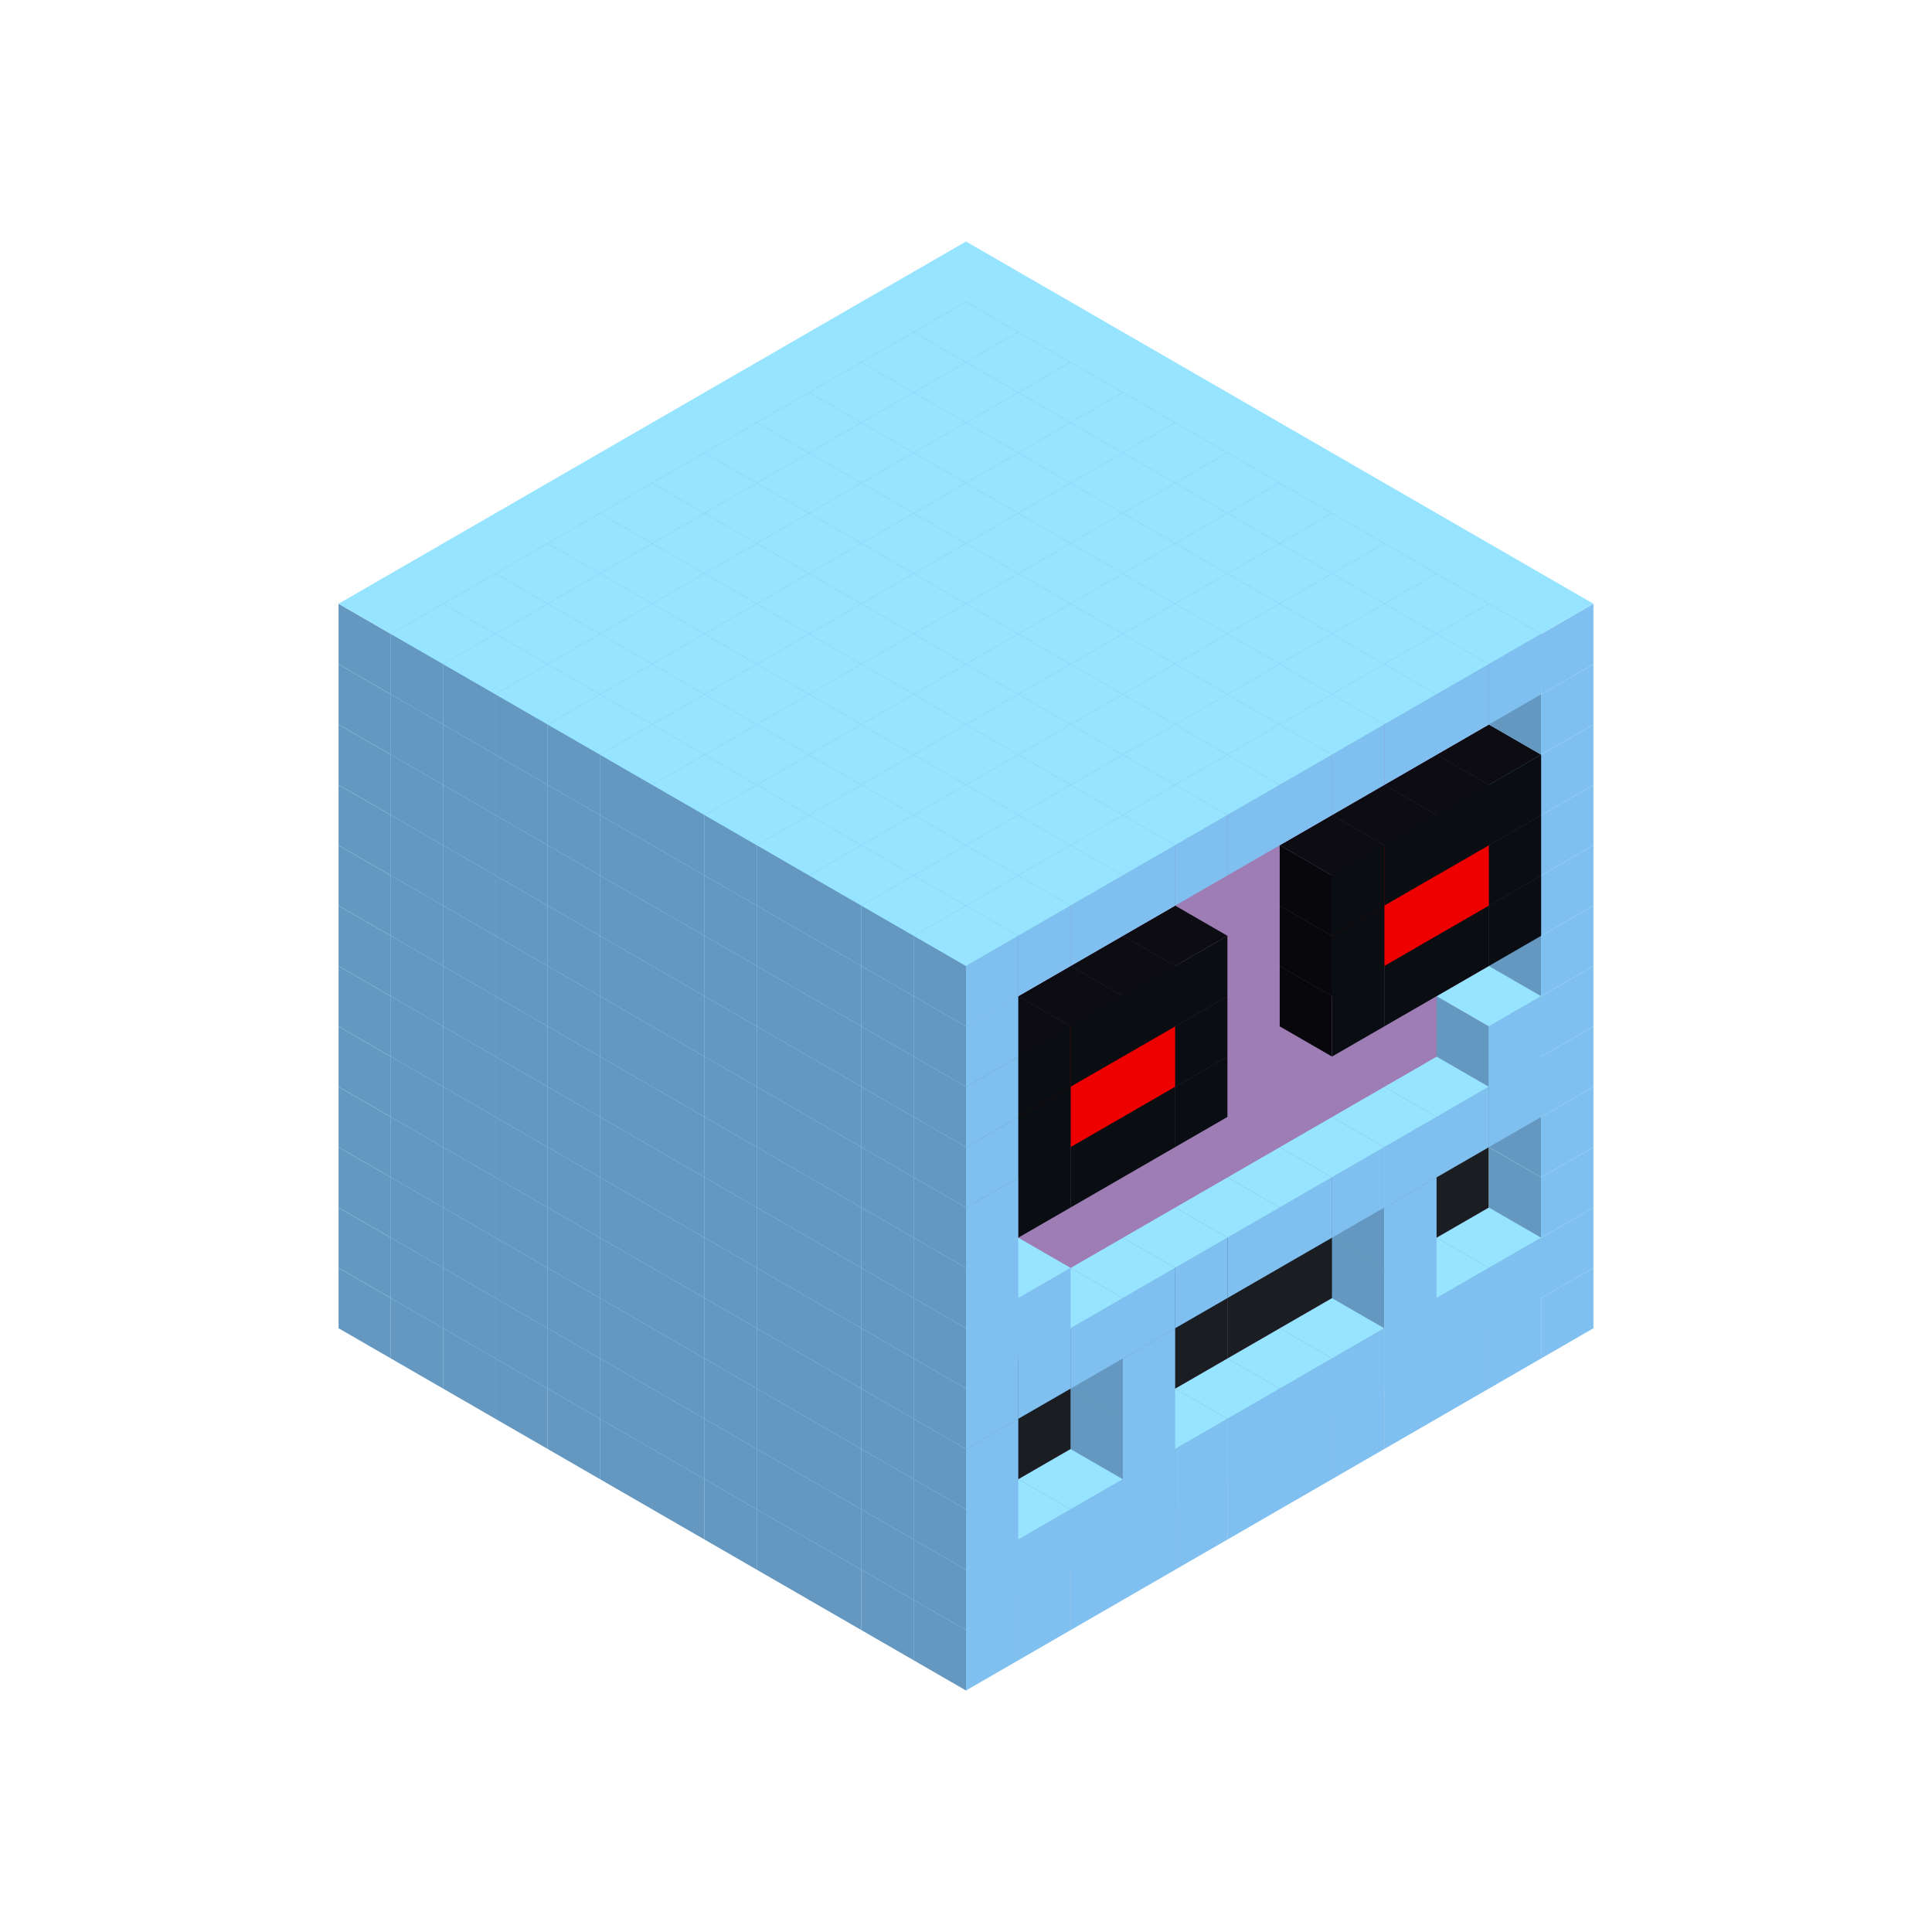 
<svg width='600' height='600' viewBox='4436371 5550000 3200000 3200000' xmlns='http://www.w3.org/2000/svg' xmlns:xlink='http://www.w3.org/1999/xlink'>
<use xlink:href='#v-0x00000162-1' transform='translate(983738,3600000)'/>
<use xlink:href='#v-0x00000162-1' transform='translate(1070341,3650000)'/>
<use xlink:href='#v-0x00000162-1' transform='translate(1156944,3700000)'/>
<use xlink:href='#v-0x00000162-1' transform='translate(1243547,3750000)'/>
<use xlink:href='#v-0x00000162-1' transform='translate(1330150,3800000)'/>
<use xlink:href='#v-0x00000162-1' transform='translate(1416753,3850000)'/>
<use xlink:href='#v-0x00000162-1' transform='translate(1503356,3900000)'/>
<use xlink:href='#v-0x00000162-1' transform='translate(1589959,3950000)'/>
<use xlink:href='#v-0x00000162-1' transform='translate(1676562,4000000)'/>
<use xlink:href='#v-0x00000162-1' transform='translate(1763165,4050000)'/>
<use xlink:href='#v-0x00000162-1' transform='translate(1849768,4100000)'/>
<use xlink:href='#v-0x00000162-1' transform='translate(2889004,3600000)'/>
<use xlink:href='#v-0x00000162-1' transform='translate(2802401,3650000)'/>
<use xlink:href='#v-0x00000162-1' transform='translate(2715798,3700000)'/>
<use xlink:href='#v-0x00000162-1' transform='translate(2629195,3750000)'/>
<use xlink:href='#v-0x00000162-1' transform='translate(2542592,3800000)'/>
<use xlink:href='#v-0x00000162-1' transform='translate(2455989,3850000)'/>
<use xlink:href='#v-0x00000162-1' transform='translate(2369386,3900000)'/>
<use xlink:href='#v-0x00000162-1' transform='translate(2282783,3950000)'/>
<use xlink:href='#v-0x00000162-1' transform='translate(2196180,4000000)'/>
<use xlink:href='#v-0x00000162-1' transform='translate(2109577,4050000)'/>
<use xlink:href='#v-0x00000162-1' transform='translate(2022974,4100000)'/>
<use xlink:href='#v-0x00000162-1' transform='translate(1936371,4150000)'/>
<use xlink:href='#v-0x00000162-1' transform='translate(983738,3500000)'/>
<use xlink:href='#v-0x00000162-1' transform='translate(1070341,3550000)'/>
<use xlink:href='#v-0x00000162-1' transform='translate(1156944,3600000)'/>
<use xlink:href='#v-0x00000162-1' transform='translate(1243547,3650000)'/>
<use xlink:href='#v-0x00000162-1' transform='translate(1330150,3700000)'/>
<use xlink:href='#v-0x00000162-1' transform='translate(1416753,3750000)'/>
<use xlink:href='#v-0x00000162-1' transform='translate(1503356,3800000)'/>
<use xlink:href='#v-0x00000162-1' transform='translate(1589959,3850000)'/>
<use xlink:href='#v-0x00000162-1' transform='translate(1676562,3900000)'/>
<use xlink:href='#v-0x00000162-1' transform='translate(1763165,3950000)'/>
<use xlink:href='#v-0x00000162-2' transform='translate(2715798,3500000)'/>
<use xlink:href='#v-0x00000162-2' transform='translate(2629195,3550000)'/>
<use xlink:href='#v-0x00000162-2' transform='translate(2542592,3600000)'/>
<use xlink:href='#v-0x00000162-2' transform='translate(2455989,3650000)'/>
<use xlink:href='#v-0x00000162-2' transform='translate(2369386,3700000)'/>
<use xlink:href='#v-0x00000162-2' transform='translate(2282783,3750000)'/>
<use xlink:href='#v-0x00000162-2' transform='translate(2196180,3800000)'/>
<use xlink:href='#v-0x00000162-2' transform='translate(2109577,3850000)'/>
<use xlink:href='#v-0x00000162-2' transform='translate(2022974,3900000)'/>
<use xlink:href='#v-0x00000162-2' transform='translate(1936371,3950000)'/>
<use xlink:href='#v-0x00000162-1' transform='translate(1849768,4000000)'/>
<use xlink:href='#v-0x00000162-1' transform='translate(2889004,3500000)'/>
<use xlink:href='#v-0x00000162-1' transform='translate(2802401,3550000)'/>
<use xlink:href='#v-0x00000162-1' transform='translate(2715798,3600000)'/>
<use xlink:href='#v-0x00000162-1' transform='translate(2629195,3650000)'/>
<use xlink:href='#v-0x00000162-1' transform='translate(2542592,3700000)'/>
<use xlink:href='#v-0x00000162-1' transform='translate(2455989,3750000)'/>
<use xlink:href='#v-0x00000162-1' transform='translate(2369386,3800000)'/>
<use xlink:href='#v-0x00000162-1' transform='translate(2282783,3850000)'/>
<use xlink:href='#v-0x00000162-1' transform='translate(2196180,3900000)'/>
<use xlink:href='#v-0x00000162-1' transform='translate(2109577,3950000)'/>
<use xlink:href='#v-0x00000162-1' transform='translate(2022974,4000000)'/>
<use xlink:href='#v-0x00000162-1' transform='translate(1936371,4050000)'/>
<use xlink:href='#v-0x00000162-1' transform='translate(983738,3400000)'/>
<use xlink:href='#v-0x00000162-1' transform='translate(1070341,3450000)'/>
<use xlink:href='#v-0x00000162-1' transform='translate(1156944,3500000)'/>
<use xlink:href='#v-0x00000162-1' transform='translate(1243547,3550000)'/>
<use xlink:href='#v-0x00000162-1' transform='translate(1330150,3600000)'/>
<use xlink:href='#v-0x00000162-1' transform='translate(1416753,3650000)'/>
<use xlink:href='#v-0x00000162-1' transform='translate(1503356,3700000)'/>
<use xlink:href='#v-0x00000162-1' transform='translate(1589959,3750000)'/>
<use xlink:href='#v-0x00000162-1' transform='translate(1676562,3800000)'/>
<use xlink:href='#v-0x00000162-1' transform='translate(1763165,3850000)'/>
<use xlink:href='#v-0x00000162-4' transform='translate(2715798,3400000)'/>
<use xlink:href='#v-0x00000162-4' transform='translate(2629195,3450000)'/>
<use xlink:href='#v-0x00000162-4' transform='translate(2542592,3500000)'/>
<use xlink:href='#v-0x00000162-4' transform='translate(2455989,3550000)'/>
<use xlink:href='#v-0x00000162-4' transform='translate(2369386,3600000)'/>
<use xlink:href='#v-0x00000162-4' transform='translate(2282783,3650000)'/>
<use xlink:href='#v-0x00000162-4' transform='translate(2196180,3700000)'/>
<use xlink:href='#v-0x00000162-4' transform='translate(2109577,3750000)'/>
<use xlink:href='#v-0x00000162-4' transform='translate(2022974,3800000)'/>
<use xlink:href='#v-0x00000162-4' transform='translate(1936371,3850000)'/>
<use xlink:href='#v-0x00000162-1' transform='translate(1849768,3900000)'/>
<use xlink:href='#v-0x00000162-1' transform='translate(2889004,3400000)'/>
<use xlink:href='#v-0x00000162-1' transform='translate(2629195,3550000)'/>
<use xlink:href='#v-0x00000162-1' transform='translate(2196180,3800000)'/>
<use xlink:href='#v-0x00000162-1' transform='translate(1936371,3950000)'/>
<use xlink:href='#v-0x00000162-1' transform='translate(983738,3300000)'/>
<use xlink:href='#v-0x00000162-1' transform='translate(1070341,3350000)'/>
<use xlink:href='#v-0x00000162-1' transform='translate(1156944,3400000)'/>
<use xlink:href='#v-0x00000162-1' transform='translate(1243547,3450000)'/>
<use xlink:href='#v-0x00000162-1' transform='translate(1330150,3500000)'/>
<use xlink:href='#v-0x00000162-1' transform='translate(1416753,3550000)'/>
<use xlink:href='#v-0x00000162-1' transform='translate(1503356,3600000)'/>
<use xlink:href='#v-0x00000162-1' transform='translate(1589959,3650000)'/>
<use xlink:href='#v-0x00000162-1' transform='translate(1676562,3700000)'/>
<use xlink:href='#v-0x00000162-1' transform='translate(1763165,3750000)'/>
<use xlink:href='#v-0x00000162-4' transform='translate(2715798,3300000)'/>
<use xlink:href='#v-0x00000162-4' transform='translate(2629195,3350000)'/>
<use xlink:href='#v-0x00000162-4' transform='translate(2542592,3400000)'/>
<use xlink:href='#v-0x00000162-4' transform='translate(2455989,3450000)'/>
<use xlink:href='#v-0x00000162-4' transform='translate(2369386,3500000)'/>
<use xlink:href='#v-0x00000162-4' transform='translate(2282783,3550000)'/>
<use xlink:href='#v-0x00000162-4' transform='translate(2196180,3600000)'/>
<use xlink:href='#v-0x00000162-4' transform='translate(2109577,3650000)'/>
<use xlink:href='#v-0x00000162-4' transform='translate(2022974,3700000)'/>
<use xlink:href='#v-0x00000162-4' transform='translate(1936371,3750000)'/>
<use xlink:href='#v-0x00000162-1' transform='translate(1849768,3800000)'/>
<use xlink:href='#v-0x00000162-1' transform='translate(2889004,3300000)'/>
<use xlink:href='#v-0x00000162-1' transform='translate(2629195,3450000)'/>
<use xlink:href='#v-0x00000162-1' transform='translate(2196180,3700000)'/>
<use xlink:href='#v-0x00000162-1' transform='translate(1936371,3850000)'/>
<use xlink:href='#v-0x00000162-1' transform='translate(983738,3200000)'/>
<use xlink:href='#v-0x00000162-1' transform='translate(1070341,3250000)'/>
<use xlink:href='#v-0x00000162-1' transform='translate(1156944,3300000)'/>
<use xlink:href='#v-0x00000162-1' transform='translate(1243547,3350000)'/>
<use xlink:href='#v-0x00000162-1' transform='translate(1330150,3400000)'/>
<use xlink:href='#v-0x00000162-1' transform='translate(1416753,3450000)'/>
<use xlink:href='#v-0x00000162-1' transform='translate(1503356,3500000)'/>
<use xlink:href='#v-0x00000162-1' transform='translate(1589959,3550000)'/>
<use xlink:href='#v-0x00000162-1' transform='translate(1676562,3600000)'/>
<use xlink:href='#v-0x00000162-1' transform='translate(1763165,3650000)'/>
<use xlink:href='#v-0x00000162-2' transform='translate(2715798,3200000)'/>
<use xlink:href='#v-0x00000162-2' transform='translate(2629195,3250000)'/>
<use xlink:href='#v-0x00000162-2' transform='translate(2542592,3300000)'/>
<use xlink:href='#v-0x00000162-2' transform='translate(2455989,3350000)'/>
<use xlink:href='#v-0x00000162-2' transform='translate(2369386,3400000)'/>
<use xlink:href='#v-0x00000162-2' transform='translate(2282783,3450000)'/>
<use xlink:href='#v-0x00000162-2' transform='translate(2196180,3500000)'/>
<use xlink:href='#v-0x00000162-2' transform='translate(2109577,3550000)'/>
<use xlink:href='#v-0x00000162-2' transform='translate(2022974,3600000)'/>
<use xlink:href='#v-0x00000162-2' transform='translate(1936371,3650000)'/>
<use xlink:href='#v-0x00000162-1' transform='translate(1849768,3700000)'/>
<use xlink:href='#v-0x00000162-1' transform='translate(2889004,3200000)'/>
<use xlink:href='#v-0x00000162-1' transform='translate(2802401,3250000)'/>
<use xlink:href='#v-0x00000162-1' transform='translate(2715798,3300000)'/>
<use xlink:href='#v-0x00000162-1' transform='translate(2629195,3350000)'/>
<use xlink:href='#v-0x00000162-1' transform='translate(2542592,3400000)'/>
<use xlink:href='#v-0x00000162-1' transform='translate(2455989,3450000)'/>
<use xlink:href='#v-0x00000162-1' transform='translate(2369386,3500000)'/>
<use xlink:href='#v-0x00000162-1' transform='translate(2282783,3550000)'/>
<use xlink:href='#v-0x00000162-1' transform='translate(2196180,3600000)'/>
<use xlink:href='#v-0x00000162-1' transform='translate(2109577,3650000)'/>
<use xlink:href='#v-0x00000162-1' transform='translate(2022974,3700000)'/>
<use xlink:href='#v-0x00000162-1' transform='translate(1936371,3750000)'/>
<use xlink:href='#v-0x00000162-1' transform='translate(983738,3100000)'/>
<use xlink:href='#v-0x00000162-1' transform='translate(1070341,3150000)'/>
<use xlink:href='#v-0x00000162-1' transform='translate(1156944,3200000)'/>
<use xlink:href='#v-0x00000162-1' transform='translate(1243547,3250000)'/>
<use xlink:href='#v-0x00000162-1' transform='translate(1330150,3300000)'/>
<use xlink:href='#v-0x00000162-1' transform='translate(1416753,3350000)'/>
<use xlink:href='#v-0x00000162-1' transform='translate(1503356,3400000)'/>
<use xlink:href='#v-0x00000162-1' transform='translate(1589959,3450000)'/>
<use xlink:href='#v-0x00000162-1' transform='translate(1676562,3500000)'/>
<use xlink:href='#v-0x00000162-1' transform='translate(1763165,3550000)'/>
<use xlink:href='#v-0x00000162-2' transform='translate(2715798,3100000)'/>
<use xlink:href='#v-0x00000162-2' transform='translate(2629195,3150000)'/>
<use xlink:href='#v-0x00000162-2' transform='translate(2542592,3200000)'/>
<use xlink:href='#v-0x00000162-2' transform='translate(2455989,3250000)'/>
<use xlink:href='#v-0x00000162-2' transform='translate(2369386,3300000)'/>
<use xlink:href='#v-0x00000162-2' transform='translate(2282783,3350000)'/>
<use xlink:href='#v-0x00000162-2' transform='translate(2196180,3400000)'/>
<use xlink:href='#v-0x00000162-2' transform='translate(2109577,3450000)'/>
<use xlink:href='#v-0x00000162-2' transform='translate(2022974,3500000)'/>
<use xlink:href='#v-0x00000162-2' transform='translate(1936371,3550000)'/>
<use xlink:href='#v-0x00000162-1' transform='translate(1849768,3600000)'/>
<use xlink:href='#v-0x00000162-1' transform='translate(2889004,3100000)'/>
<use xlink:href='#v-0x00000162-1' transform='translate(2802401,3150000)'/>
<use xlink:href='#v-0x00000162-1' transform='translate(2022974,3600000)'/>
<use xlink:href='#v-0x00000162-1' transform='translate(1936371,3650000)'/>
<use xlink:href='#v-0x00000162-1' transform='translate(983738,3000000)'/>
<use xlink:href='#v-0x00000162-1' transform='translate(1070341,3050000)'/>
<use xlink:href='#v-0x00000162-1' transform='translate(1156944,3100000)'/>
<use xlink:href='#v-0x00000162-1' transform='translate(1243547,3150000)'/>
<use xlink:href='#v-0x00000162-1' transform='translate(1330150,3200000)'/>
<use xlink:href='#v-0x00000162-1' transform='translate(1416753,3250000)'/>
<use xlink:href='#v-0x00000162-1' transform='translate(1503356,3300000)'/>
<use xlink:href='#v-0x00000162-1' transform='translate(1589959,3350000)'/>
<use xlink:href='#v-0x00000162-1' transform='translate(1676562,3400000)'/>
<use xlink:href='#v-0x00000162-1' transform='translate(1763165,3450000)'/>
<use xlink:href='#v-0x00000162-2' transform='translate(2715798,3000000)'/>
<use xlink:href='#v-0x00000162-2' transform='translate(2629195,3050000)'/>
<use xlink:href='#v-0x00000162-2' transform='translate(2542592,3100000)'/>
<use xlink:href='#v-0x00000162-2' transform='translate(2455989,3150000)'/>
<use xlink:href='#v-0x00000162-2' transform='translate(2369386,3200000)'/>
<use xlink:href='#v-0x00000162-2' transform='translate(2282783,3250000)'/>
<use xlink:href='#v-0x00000162-2' transform='translate(2196180,3300000)'/>
<use xlink:href='#v-0x00000162-2' transform='translate(2109577,3350000)'/>
<use xlink:href='#v-0x00000162-2' transform='translate(2022974,3400000)'/>
<use xlink:href='#v-0x00000162-2' transform='translate(1936371,3450000)'/>
<use xlink:href='#v-0x00000162-1' transform='translate(1849768,3500000)'/>
<use xlink:href='#v-0x00000162-1' transform='translate(2889004,3000000)'/>
<use xlink:href='#v-0x00000162-1' transform='translate(1936371,3550000)'/>
<use xlink:href='#v-0x00000162-1' transform='translate(983738,2900000)'/>
<use xlink:href='#v-0x00000162-1' transform='translate(1070341,2950000)'/>
<use xlink:href='#v-0x00000162-1' transform='translate(1156944,3000000)'/>
<use xlink:href='#v-0x00000162-1' transform='translate(1243547,3050000)'/>
<use xlink:href='#v-0x00000162-1' transform='translate(1330150,3100000)'/>
<use xlink:href='#v-0x00000162-1' transform='translate(1416753,3150000)'/>
<use xlink:href='#v-0x00000162-1' transform='translate(1503356,3200000)'/>
<use xlink:href='#v-0x00000162-1' transform='translate(1589959,3250000)'/>
<use xlink:href='#v-0x00000162-1' transform='translate(1676562,3300000)'/>
<use xlink:href='#v-0x00000162-1' transform='translate(1763165,3350000)'/>
<use xlink:href='#v-0x00000162-2' transform='translate(2715798,2900000)'/>
<use xlink:href='#v-0x00000162-2' transform='translate(2629195,2950000)'/>
<use xlink:href='#v-0x00000162-2' transform='translate(2542592,3000000)'/>
<use xlink:href='#v-0x00000162-2' transform='translate(2455989,3050000)'/>
<use xlink:href='#v-0x00000162-2' transform='translate(2369386,3100000)'/>
<use xlink:href='#v-0x00000162-2' transform='translate(2282783,3150000)'/>
<use xlink:href='#v-0x00000162-2' transform='translate(2196180,3200000)'/>
<use xlink:href='#v-0x00000162-2' transform='translate(2109577,3250000)'/>
<use xlink:href='#v-0x00000162-2' transform='translate(2022974,3300000)'/>
<use xlink:href='#v-0x00000162-2' transform='translate(1936371,3350000)'/>
<use xlink:href='#v-0x00000162-1' transform='translate(1849768,3400000)'/>
<use xlink:href='#v-0x00000162-1' transform='translate(2889004,2900000)'/>
<use xlink:href='#v-0x00000162-5' transform='translate(2802401,2950000)'/>
<use xlink:href='#v-0x00000162-5' transform='translate(2715798,3000000)'/>
<use xlink:href='#v-0x00000162-5' transform='translate(2629195,3050000)'/>
<use xlink:href='#v-0x00000162-5' transform='translate(2542592,3100000)'/>
<use xlink:href='#v-0x00000162-5' transform='translate(2282783,3250000)'/>
<use xlink:href='#v-0x00000162-5' transform='translate(2196180,3300000)'/>
<use xlink:href='#v-0x00000162-5' transform='translate(2109577,3350000)'/>
<use xlink:href='#v-0x00000162-5' transform='translate(2022974,3400000)'/>
<use xlink:href='#v-0x00000162-1' transform='translate(1936371,3450000)'/>
<use xlink:href='#v-0x00000162-1' transform='translate(983738,2800000)'/>
<use xlink:href='#v-0x00000162-1' transform='translate(1070341,2850000)'/>
<use xlink:href='#v-0x00000162-1' transform='translate(1156944,2900000)'/>
<use xlink:href='#v-0x00000162-1' transform='translate(1243547,2950000)'/>
<use xlink:href='#v-0x00000162-1' transform='translate(1330150,3000000)'/>
<use xlink:href='#v-0x00000162-1' transform='translate(1416753,3050000)'/>
<use xlink:href='#v-0x00000162-1' transform='translate(1503356,3100000)'/>
<use xlink:href='#v-0x00000162-1' transform='translate(1589959,3150000)'/>
<use xlink:href='#v-0x00000162-1' transform='translate(1676562,3200000)'/>
<use xlink:href='#v-0x00000162-1' transform='translate(1763165,3250000)'/>
<use xlink:href='#v-0x00000162-2' transform='translate(2715798,2800000)'/>
<use xlink:href='#v-0x00000162-2' transform='translate(2629195,2850000)'/>
<use xlink:href='#v-0x00000162-2' transform='translate(2542592,2900000)'/>
<use xlink:href='#v-0x00000162-2' transform='translate(2455989,2950000)'/>
<use xlink:href='#v-0x00000162-2' transform='translate(2369386,3000000)'/>
<use xlink:href='#v-0x00000162-2' transform='translate(2282783,3050000)'/>
<use xlink:href='#v-0x00000162-2' transform='translate(2196180,3100000)'/>
<use xlink:href='#v-0x00000162-2' transform='translate(2109577,3150000)'/>
<use xlink:href='#v-0x00000162-2' transform='translate(2022974,3200000)'/>
<use xlink:href='#v-0x00000162-2' transform='translate(1936371,3250000)'/>
<use xlink:href='#v-0x00000162-1' transform='translate(1849768,3300000)'/>
<use xlink:href='#v-0x00000162-1' transform='translate(2889004,2800000)'/>
<use xlink:href='#v-0x00000162-5' transform='translate(2802401,2850000)'/>
<use xlink:href='#v-0x00000162-6' transform='translate(2715798,2900000)'/>
<use xlink:href='#v-0x00000162-6' transform='translate(2629195,2950000)'/>
<use xlink:href='#v-0x00000162-5' transform='translate(2542592,3000000)'/>
<use xlink:href='#v-0x00000162-5' transform='translate(2282783,3150000)'/>
<use xlink:href='#v-0x00000162-6' transform='translate(2196180,3200000)'/>
<use xlink:href='#v-0x00000162-6' transform='translate(2109577,3250000)'/>
<use xlink:href='#v-0x00000162-5' transform='translate(2022974,3300000)'/>
<use xlink:href='#v-0x00000162-1' transform='translate(1936371,3350000)'/>
<use xlink:href='#v-0x00000162-1' transform='translate(983738,2700000)'/>
<use xlink:href='#v-0x00000162-1' transform='translate(1070341,2750000)'/>
<use xlink:href='#v-0x00000162-1' transform='translate(1156944,2800000)'/>
<use xlink:href='#v-0x00000162-1' transform='translate(1243547,2850000)'/>
<use xlink:href='#v-0x00000162-1' transform='translate(1330150,2900000)'/>
<use xlink:href='#v-0x00000162-1' transform='translate(1416753,2950000)'/>
<use xlink:href='#v-0x00000162-1' transform='translate(1503356,3000000)'/>
<use xlink:href='#v-0x00000162-1' transform='translate(1589959,3050000)'/>
<use xlink:href='#v-0x00000162-1' transform='translate(1676562,3100000)'/>
<use xlink:href='#v-0x00000162-1' transform='translate(1763165,3150000)'/>
<use xlink:href='#v-0x00000162-2' transform='translate(2715798,2700000)'/>
<use xlink:href='#v-0x00000162-2' transform='translate(2629195,2750000)'/>
<use xlink:href='#v-0x00000162-2' transform='translate(2542592,2800000)'/>
<use xlink:href='#v-0x00000162-2' transform='translate(2455989,2850000)'/>
<use xlink:href='#v-0x00000162-2' transform='translate(2369386,2900000)'/>
<use xlink:href='#v-0x00000162-2' transform='translate(2282783,2950000)'/>
<use xlink:href='#v-0x00000162-2' transform='translate(2196180,3000000)'/>
<use xlink:href='#v-0x00000162-2' transform='translate(2109577,3050000)'/>
<use xlink:href='#v-0x00000162-2' transform='translate(2022974,3100000)'/>
<use xlink:href='#v-0x00000162-2' transform='translate(1936371,3150000)'/>
<use xlink:href='#v-0x00000162-1' transform='translate(1849768,3200000)'/>
<use xlink:href='#v-0x00000162-1' transform='translate(2889004,2700000)'/>
<use xlink:href='#v-0x00000162-5' transform='translate(2802401,2750000)'/>
<use xlink:href='#v-0x00000162-5' transform='translate(2715798,2800000)'/>
<use xlink:href='#v-0x00000162-5' transform='translate(2629195,2850000)'/>
<use xlink:href='#v-0x00000162-5' transform='translate(2542592,2900000)'/>
<use xlink:href='#v-0x00000162-5' transform='translate(2282783,3050000)'/>
<use xlink:href='#v-0x00000162-5' transform='translate(2196180,3100000)'/>
<use xlink:href='#v-0x00000162-5' transform='translate(2109577,3150000)'/>
<use xlink:href='#v-0x00000162-5' transform='translate(2022974,3200000)'/>
<use xlink:href='#v-0x00000162-1' transform='translate(1936371,3250000)'/>
<use xlink:href='#v-0x00000162-1' transform='translate(983738,2600000)'/>
<use xlink:href='#v-0x00000162-1' transform='translate(1070341,2650000)'/>
<use xlink:href='#v-0x00000162-1' transform='translate(1156944,2700000)'/>
<use xlink:href='#v-0x00000162-1' transform='translate(1243547,2750000)'/>
<use xlink:href='#v-0x00000162-1' transform='translate(1330150,2800000)'/>
<use xlink:href='#v-0x00000162-1' transform='translate(1416753,2850000)'/>
<use xlink:href='#v-0x00000162-1' transform='translate(1503356,2900000)'/>
<use xlink:href='#v-0x00000162-1' transform='translate(1589959,2950000)'/>
<use xlink:href='#v-0x00000162-1' transform='translate(1676562,3000000)'/>
<use xlink:href='#v-0x00000162-1' transform='translate(1763165,3050000)'/>
<use xlink:href='#v-0x00000162-2' transform='translate(2715798,2600000)'/>
<use xlink:href='#v-0x00000162-2' transform='translate(2629195,2650000)'/>
<use xlink:href='#v-0x00000162-2' transform='translate(2542592,2700000)'/>
<use xlink:href='#v-0x00000162-2' transform='translate(2455989,2750000)'/>
<use xlink:href='#v-0x00000162-2' transform='translate(2369386,2800000)'/>
<use xlink:href='#v-0x00000162-2' transform='translate(2282783,2850000)'/>
<use xlink:href='#v-0x00000162-2' transform='translate(2196180,2900000)'/>
<use xlink:href='#v-0x00000162-2' transform='translate(2109577,2950000)'/>
<use xlink:href='#v-0x00000162-2' transform='translate(2022974,3000000)'/>
<use xlink:href='#v-0x00000162-2' transform='translate(1936371,3050000)'/>
<use xlink:href='#v-0x00000162-1' transform='translate(1849768,3100000)'/>
<use xlink:href='#v-0x00000162-1' transform='translate(2889004,2600000)'/>
<use xlink:href='#v-0x00000162-1' transform='translate(1936371,3150000)'/>
<use xlink:href='#v-0x00000162-1' transform='translate(1936371,1950000)'/>
<use xlink:href='#v-0x00000162-1' transform='translate(1849768,2000000)'/>
<use xlink:href='#v-0x00000162-1' transform='translate(1763165,2050000)'/>
<use xlink:href='#v-0x00000162-1' transform='translate(1676562,2100000)'/>
<use xlink:href='#v-0x00000162-1' transform='translate(1589959,2150000)'/>
<use xlink:href='#v-0x00000162-1' transform='translate(1503356,2200000)'/>
<use xlink:href='#v-0x00000162-1' transform='translate(1416753,2250000)'/>
<use xlink:href='#v-0x00000162-1' transform='translate(1330150,2300000)'/>
<use xlink:href='#v-0x00000162-1' transform='translate(1243547,2350000)'/>
<use xlink:href='#v-0x00000162-1' transform='translate(1156944,2400000)'/>
<use xlink:href='#v-0x00000162-1' transform='translate(1070341,2450000)'/>
<use xlink:href='#v-0x00000162-1' transform='translate(983738,2500000)'/>
<use xlink:href='#v-0x00000162-1' transform='translate(2022974,2000000)'/>
<use xlink:href='#v-0x00000162-1' transform='translate(1936371,2050000)'/>
<use xlink:href='#v-0x00000162-1' transform='translate(1849768,2100000)'/>
<use xlink:href='#v-0x00000162-1' transform='translate(1763165,2150000)'/>
<use xlink:href='#v-0x00000162-1' transform='translate(1676562,2200000)'/>
<use xlink:href='#v-0x00000162-1' transform='translate(1589959,2250000)'/>
<use xlink:href='#v-0x00000162-1' transform='translate(1503356,2300000)'/>
<use xlink:href='#v-0x00000162-1' transform='translate(1416753,2350000)'/>
<use xlink:href='#v-0x00000162-1' transform='translate(1330150,2400000)'/>
<use xlink:href='#v-0x00000162-1' transform='translate(1243547,2450000)'/>
<use xlink:href='#v-0x00000162-1' transform='translate(1156944,2500000)'/>
<use xlink:href='#v-0x00000162-1' transform='translate(1070341,2550000)'/>
<use xlink:href='#v-0x00000162-1' transform='translate(2109577,2050000)'/>
<use xlink:href='#v-0x00000162-1' transform='translate(2022974,2100000)'/>
<use xlink:href='#v-0x00000162-1' transform='translate(1936371,2150000)'/>
<use xlink:href='#v-0x00000162-1' transform='translate(1849768,2200000)'/>
<use xlink:href='#v-0x00000162-1' transform='translate(1763165,2250000)'/>
<use xlink:href='#v-0x00000162-1' transform='translate(1676562,2300000)'/>
<use xlink:href='#v-0x00000162-1' transform='translate(1589959,2350000)'/>
<use xlink:href='#v-0x00000162-1' transform='translate(1503356,2400000)'/>
<use xlink:href='#v-0x00000162-1' transform='translate(1416753,2450000)'/>
<use xlink:href='#v-0x00000162-1' transform='translate(1330150,2500000)'/>
<use xlink:href='#v-0x00000162-1' transform='translate(1243547,2550000)'/>
<use xlink:href='#v-0x00000162-1' transform='translate(1156944,2600000)'/>
<use xlink:href='#v-0x00000162-1' transform='translate(2196180,2100000)'/>
<use xlink:href='#v-0x00000162-1' transform='translate(2109577,2150000)'/>
<use xlink:href='#v-0x00000162-1' transform='translate(2022974,2200000)'/>
<use xlink:href='#v-0x00000162-1' transform='translate(1936371,2250000)'/>
<use xlink:href='#v-0x00000162-1' transform='translate(1849768,2300000)'/>
<use xlink:href='#v-0x00000162-1' transform='translate(1763165,2350000)'/>
<use xlink:href='#v-0x00000162-1' transform='translate(1676562,2400000)'/>
<use xlink:href='#v-0x00000162-1' transform='translate(1589959,2450000)'/>
<use xlink:href='#v-0x00000162-1' transform='translate(1503356,2500000)'/>
<use xlink:href='#v-0x00000162-1' transform='translate(1416753,2550000)'/>
<use xlink:href='#v-0x00000162-1' transform='translate(1330150,2600000)'/>
<use xlink:href='#v-0x00000162-1' transform='translate(1243547,2650000)'/>
<use xlink:href='#v-0x00000162-1' transform='translate(2282783,2150000)'/>
<use xlink:href='#v-0x00000162-1' transform='translate(2196180,2200000)'/>
<use xlink:href='#v-0x00000162-1' transform='translate(2109577,2250000)'/>
<use xlink:href='#v-0x00000162-1' transform='translate(2022974,2300000)'/>
<use xlink:href='#v-0x00000162-1' transform='translate(1936371,2350000)'/>
<use xlink:href='#v-0x00000162-1' transform='translate(1849768,2400000)'/>
<use xlink:href='#v-0x00000162-1' transform='translate(1763165,2450000)'/>
<use xlink:href='#v-0x00000162-1' transform='translate(1676562,2500000)'/>
<use xlink:href='#v-0x00000162-1' transform='translate(1589959,2550000)'/>
<use xlink:href='#v-0x00000162-1' transform='translate(1503356,2600000)'/>
<use xlink:href='#v-0x00000162-1' transform='translate(1416753,2650000)'/>
<use xlink:href='#v-0x00000162-1' transform='translate(1330150,2700000)'/>
<use xlink:href='#v-0x00000162-1' transform='translate(2369386,2200000)'/>
<use xlink:href='#v-0x00000162-1' transform='translate(2282783,2250000)'/>
<use xlink:href='#v-0x00000162-1' transform='translate(2196180,2300000)'/>
<use xlink:href='#v-0x00000162-1' transform='translate(2109577,2350000)'/>
<use xlink:href='#v-0x00000162-1' transform='translate(2022974,2400000)'/>
<use xlink:href='#v-0x00000162-1' transform='translate(1936371,2450000)'/>
<use xlink:href='#v-0x00000162-1' transform='translate(1849768,2500000)'/>
<use xlink:href='#v-0x00000162-1' transform='translate(1763165,2550000)'/>
<use xlink:href='#v-0x00000162-1' transform='translate(1676562,2600000)'/>
<use xlink:href='#v-0x00000162-1' transform='translate(1589959,2650000)'/>
<use xlink:href='#v-0x00000162-1' transform='translate(1503356,2700000)'/>
<use xlink:href='#v-0x00000162-1' transform='translate(1416753,2750000)'/>
<use xlink:href='#v-0x00000162-1' transform='translate(2455989,2250000)'/>
<use xlink:href='#v-0x00000162-1' transform='translate(2369386,2300000)'/>
<use xlink:href='#v-0x00000162-1' transform='translate(2282783,2350000)'/>
<use xlink:href='#v-0x00000162-1' transform='translate(2196180,2400000)'/>
<use xlink:href='#v-0x00000162-1' transform='translate(2109577,2450000)'/>
<use xlink:href='#v-0x00000162-1' transform='translate(2022974,2500000)'/>
<use xlink:href='#v-0x00000162-1' transform='translate(1936371,2550000)'/>
<use xlink:href='#v-0x00000162-1' transform='translate(1849768,2600000)'/>
<use xlink:href='#v-0x00000162-1' transform='translate(1763165,2650000)'/>
<use xlink:href='#v-0x00000162-1' transform='translate(1676562,2700000)'/>
<use xlink:href='#v-0x00000162-1' transform='translate(1589959,2750000)'/>
<use xlink:href='#v-0x00000162-1' transform='translate(1503356,2800000)'/>
<use xlink:href='#v-0x00000162-1' transform='translate(2542592,2300000)'/>
<use xlink:href='#v-0x00000162-1' transform='translate(2455989,2350000)'/>
<use xlink:href='#v-0x00000162-1' transform='translate(2369386,2400000)'/>
<use xlink:href='#v-0x00000162-1' transform='translate(2282783,2450000)'/>
<use xlink:href='#v-0x00000162-1' transform='translate(2196180,2500000)'/>
<use xlink:href='#v-0x00000162-1' transform='translate(2109577,2550000)'/>
<use xlink:href='#v-0x00000162-1' transform='translate(2022974,2600000)'/>
<use xlink:href='#v-0x00000162-1' transform='translate(1936371,2650000)'/>
<use xlink:href='#v-0x00000162-1' transform='translate(1849768,2700000)'/>
<use xlink:href='#v-0x00000162-1' transform='translate(1763165,2750000)'/>
<use xlink:href='#v-0x00000162-1' transform='translate(1676562,2800000)'/>
<use xlink:href='#v-0x00000162-1' transform='translate(1589959,2850000)'/>
<use xlink:href='#v-0x00000162-1' transform='translate(2629195,2350000)'/>
<use xlink:href='#v-0x00000162-1' transform='translate(2542592,2400000)'/>
<use xlink:href='#v-0x00000162-1' transform='translate(2455989,2450000)'/>
<use xlink:href='#v-0x00000162-1' transform='translate(2369386,2500000)'/>
<use xlink:href='#v-0x00000162-1' transform='translate(2282783,2550000)'/>
<use xlink:href='#v-0x00000162-1' transform='translate(2196180,2600000)'/>
<use xlink:href='#v-0x00000162-1' transform='translate(2109577,2650000)'/>
<use xlink:href='#v-0x00000162-1' transform='translate(2022974,2700000)'/>
<use xlink:href='#v-0x00000162-1' transform='translate(1936371,2750000)'/>
<use xlink:href='#v-0x00000162-1' transform='translate(1849768,2800000)'/>
<use xlink:href='#v-0x00000162-1' transform='translate(1763165,2850000)'/>
<use xlink:href='#v-0x00000162-1' transform='translate(1676562,2900000)'/>
<use xlink:href='#v-0x00000162-1' transform='translate(2715798,2400000)'/>
<use xlink:href='#v-0x00000162-1' transform='translate(2629195,2450000)'/>
<use xlink:href='#v-0x00000162-1' transform='translate(2542592,2500000)'/>
<use xlink:href='#v-0x00000162-1' transform='translate(2455989,2550000)'/>
<use xlink:href='#v-0x00000162-1' transform='translate(2369386,2600000)'/>
<use xlink:href='#v-0x00000162-1' transform='translate(2282783,2650000)'/>
<use xlink:href='#v-0x00000162-1' transform='translate(2196180,2700000)'/>
<use xlink:href='#v-0x00000162-1' transform='translate(2109577,2750000)'/>
<use xlink:href='#v-0x00000162-1' transform='translate(2022974,2800000)'/>
<use xlink:href='#v-0x00000162-1' transform='translate(1936371,2850000)'/>
<use xlink:href='#v-0x00000162-1' transform='translate(1849768,2900000)'/>
<use xlink:href='#v-0x00000162-1' transform='translate(1763165,2950000)'/>
<use xlink:href='#v-0x00000162-1' transform='translate(2802401,2450000)'/>
<use xlink:href='#v-0x00000162-1' transform='translate(2715798,2500000)'/>
<use xlink:href='#v-0x00000162-1' transform='translate(2629195,2550000)'/>
<use xlink:href='#v-0x00000162-1' transform='translate(2542592,2600000)'/>
<use xlink:href='#v-0x00000162-1' transform='translate(2455989,2650000)'/>
<use xlink:href='#v-0x00000162-1' transform='translate(2369386,2700000)'/>
<use xlink:href='#v-0x00000162-1' transform='translate(2282783,2750000)'/>
<use xlink:href='#v-0x00000162-1' transform='translate(2196180,2800000)'/>
<use xlink:href='#v-0x00000162-1' transform='translate(2109577,2850000)'/>
<use xlink:href='#v-0x00000162-1' transform='translate(2022974,2900000)'/>
<use xlink:href='#v-0x00000162-1' transform='translate(1936371,2950000)'/>
<use xlink:href='#v-0x00000162-1' transform='translate(1849768,3000000)'/>
<use xlink:href='#v-0x00000162-1' transform='translate(2889004,2500000)'/>
<use xlink:href='#v-0x00000162-1' transform='translate(2802401,2550000)'/>
<use xlink:href='#v-0x00000162-1' transform='translate(2715798,2600000)'/>
<use xlink:href='#v-0x00000162-1' transform='translate(2629195,2650000)'/>
<use xlink:href='#v-0x00000162-1' transform='translate(2542592,2700000)'/>
<use xlink:href='#v-0x00000162-1' transform='translate(2455989,2750000)'/>
<use xlink:href='#v-0x00000162-1' transform='translate(2369386,2800000)'/>
<use xlink:href='#v-0x00000162-1' transform='translate(2282783,2850000)'/>
<use xlink:href='#v-0x00000162-1' transform='translate(2196180,2900000)'/>
<use xlink:href='#v-0x00000162-1' transform='translate(2109577,2950000)'/>
<use xlink:href='#v-0x00000162-1' transform='translate(2022974,3000000)'/>
<use xlink:href='#v-0x00000162-1' transform='translate(1936371,3050000)'/>
<defs>
<g id='v-0x00000162-1'>
<polygon points='4100000,4100000 4100000,4200000 4013397,4150000 4013397,4050000' fill='#6498c0'/>
<polygon points='4100000,4100000 4100000,4200000 4186602,4150000 4186602,4050000' fill='#80c0f0'/>
<polygon points='4100000,4100000 4013397,4050000 4100000,4000000 4186602,4050000' fill='#96e4ff'/>
</g>
<g id='v-0x00000162-2'>
<polygon points='4100000,4100000 4100000,4200000 4013397,4150000 4013397,4050000' fill='#7c6490'/>
<polygon points='4100000,4100000 4100000,4200000 4186602,4150000 4186602,4050000' fill='#9d7db4'/>
<polygon points='4100000,4100000 4013397,4050000 4100000,4000000 4186602,4050000' fill='#ba96d8'/>
</g>
<g id='v-0x00000162-3'>
<polygon points='4100000,4100000 4100000,4200000 4013397,4150000 4013397,4050000' fill='#202044'/>
<polygon points='4100000,4100000 4100000,4200000 4186602,4150000 4186602,4050000' fill='#282858'/>
<polygon points='4100000,4100000 4013397,4050000 4100000,4000000 4186602,4050000' fill='#303066'/>
</g>
<g id='v-0x00000162-4'>
<polygon points='4100000,4100000 4100000,4200000 4013397,4150000 4013397,4050000' fill='#141418'/>
<polygon points='4100000,4100000 4100000,4200000 4186602,4150000 4186602,4050000' fill='#1a1d22'/>
<polygon points='4100000,4100000 4013397,4050000 4100000,4000000 4186602,4050000' fill='#1e1e24'/>
</g>
<g id='v-0x00000162-5'>
<polygon points='4100000,4100000 4100000,4200000 4013397,4150000 4013397,4050000' fill='#08080c'/>
<polygon points='4100000,4100000 4100000,4200000 4186602,4150000 4186602,4050000' fill='#0a0d11'/>
<polygon points='4100000,4100000 4013397,4050000 4100000,4000000 4186602,4050000' fill='#0c0c12'/>
</g>
<g id='v-0x00000162-6'>
<polygon points='4100000,4100000 4100000,4200000 4013397,4150000 4013397,4050000' fill='#bc0000'/>
<polygon points='4100000,4100000 4100000,4200000 4186602,4150000 4186602,4050000' fill='#ee0000'/>
<polygon points='4100000,4100000 4013397,4050000 4100000,4000000 4186602,4050000' fill='#ff0000'/>
</g>
</defs>
</svg>
